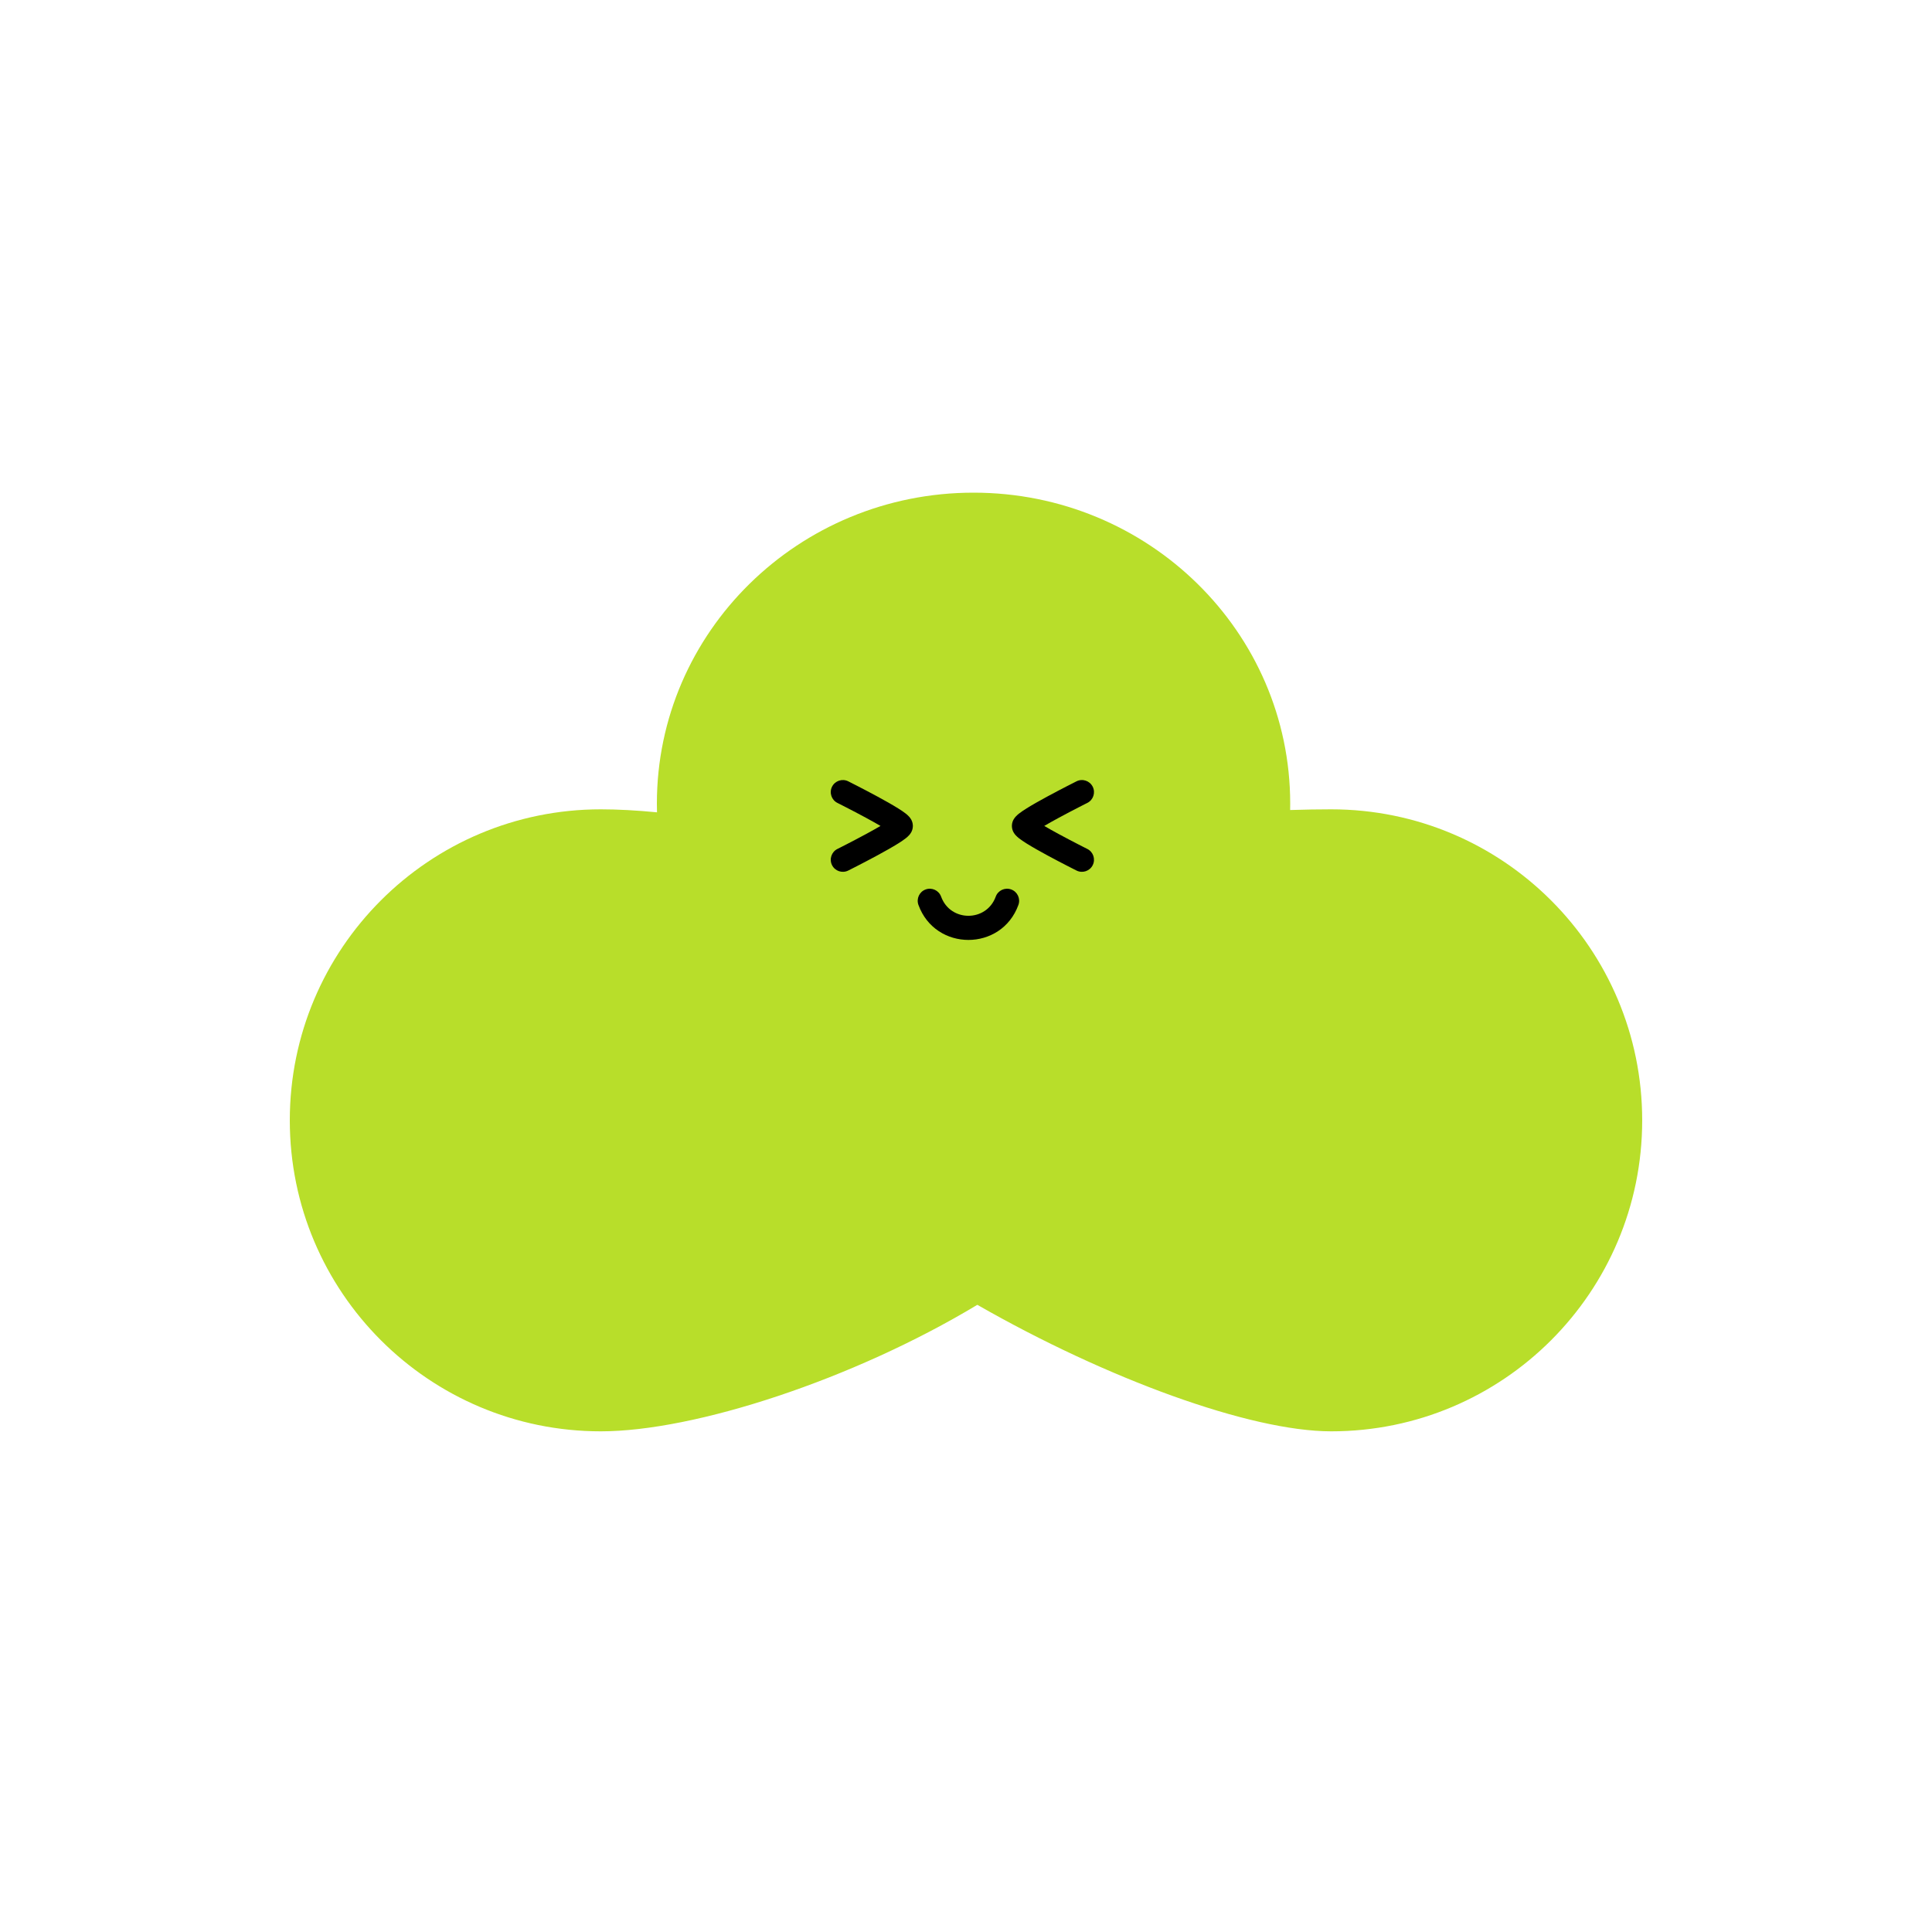 <svg width="200" height="200" viewBox="0 0 200 200" fill="none" xmlns="http://www.w3.org/2000/svg">
<path fill-rule="evenodd" clip-rule="evenodd" d="M133.554 83.854C133.559 83.635 133.561 83.415 133.561 83.195C133.561 65.414 118.885 51 100.78 51C82.676 51 68 65.414 68 83.195C68 83.495 68.004 83.794 68.013 84.092C65.897 83.886 63.939 83.781 62.195 83.781C44.414 83.781 30 98.195 30 115.976C30 133.757 44.414 148.171 62.195 148.171C71.906 148.171 88.296 142.824 101.173 135.074C114.509 142.711 129.387 148.171 137.804 148.171C155.585 148.171 169.999 133.757 169.999 115.976C169.999 98.195 155.585 83.781 137.804 83.781C136.527 83.781 135.101 83.804 133.554 83.854Z" fill="#B8DE2A"/>
<path fill-rule="evenodd" clip-rule="evenodd" d="M95.823 92.076C96.472 91.84 97.189 92.174 97.425 92.823C98.385 95.462 102.116 95.462 103.076 92.823C103.312 92.174 104.029 91.84 104.678 92.076C105.326 92.311 105.661 93.029 105.425 93.677C103.668 98.51 96.833 98.51 95.076 93.677C94.84 93.029 95.174 92.311 95.823 92.076Z" fill="black"/>
<path fill-rule="evenodd" clip-rule="evenodd" d="M112.559 83.118C112.559 83.118 112.559 83.118 112.559 83.118L112.494 83.151C112.451 83.172 112.387 83.204 112.306 83.245C112.144 83.327 111.912 83.445 111.634 83.588C111.076 83.875 110.334 84.261 109.595 84.662C109.065 84.949 108.546 85.238 108.1 85.5C108.546 85.762 109.065 86.051 109.595 86.338C110.334 86.739 111.076 87.125 111.634 87.412C111.912 87.555 112.144 87.673 112.306 87.755C112.387 87.796 112.451 87.828 112.494 87.85L112.558 87.882C112.558 87.882 112.558 87.882 112.558 87.882C113.175 88.19 113.426 88.942 113.118 89.559C112.809 90.177 112.058 90.427 111.441 90.118L112 89C111.441 90.118 111.441 90.118 111.441 90.118L111.371 90.083C111.326 90.061 111.261 90.028 111.178 89.986C111.012 89.902 110.775 89.781 110.491 89.635C109.924 89.344 109.165 88.949 108.404 88.537C107.648 88.127 106.871 87.691 106.275 87.318C105.981 87.134 105.7 86.947 105.482 86.774C105.376 86.69 105.247 86.581 105.133 86.452C105.076 86.388 104.996 86.29 104.925 86.163C104.861 86.049 104.75 85.814 104.75 85.5C104.75 85.186 104.861 84.952 104.925 84.837C104.996 84.71 105.076 84.612 105.133 84.548C105.247 84.42 105.376 84.31 105.482 84.226C105.7 84.053 105.981 83.866 106.275 83.682C106.871 83.31 107.648 82.873 108.404 82.463C109.165 82.051 109.924 81.656 110.491 81.365C110.775 81.219 111.012 81.099 111.178 81.015C111.261 80.973 111.326 80.94 111.371 80.917L111.44 80.882C111.44 80.882 111.441 80.882 112 82L111.44 80.882C112.058 80.573 112.809 80.824 113.118 81.441C113.426 82.059 113.176 82.809 112.559 83.118Z" fill="black"/>
<path fill-rule="evenodd" clip-rule="evenodd" d="M86.691 87.882C86.691 87.882 86.691 87.882 86.691 87.882L86.756 87.85C86.799 87.828 86.863 87.796 86.944 87.755C87.106 87.673 87.338 87.555 87.616 87.412C88.174 87.125 88.916 86.739 89.655 86.339C90.185 86.052 90.704 85.763 91.15 85.5C90.704 85.238 90.185 84.949 89.655 84.662C88.916 84.262 88.174 83.875 87.616 83.589C87.338 83.446 87.106 83.328 86.944 83.246C86.863 83.205 86.799 83.173 86.756 83.151L86.692 83.119C86.692 83.119 86.692 83.119 86.692 83.119C86.075 82.81 85.823 82.059 86.132 81.441C86.441 80.824 87.192 80.574 87.809 80.882L87.25 82C87.809 80.882 87.809 80.882 87.809 80.882L87.879 80.917C87.924 80.94 87.989 80.973 88.072 81.015C88.238 81.099 88.475 81.219 88.759 81.365C89.326 81.657 90.085 82.052 90.846 82.464C91.602 82.873 92.379 83.31 92.975 83.683C93.269 83.866 93.549 84.053 93.768 84.226C93.874 84.31 94.003 84.42 94.117 84.548C94.174 84.612 94.254 84.71 94.325 84.837C94.389 84.952 94.5 85.187 94.5 85.5C94.5 85.814 94.389 86.049 94.325 86.164C94.254 86.291 94.174 86.388 94.117 86.453C94.003 86.581 93.874 86.691 93.768 86.774C93.549 86.948 93.269 87.135 92.975 87.318C92.379 87.691 91.602 88.127 90.846 88.537C90.085 88.949 89.326 89.344 88.759 89.636C88.475 89.781 88.238 89.902 88.072 89.986C87.989 90.028 87.924 90.061 87.879 90.083L87.81 90.118C87.81 90.118 87.809 90.118 87.25 89L87.81 90.118C87.192 90.427 86.441 90.177 86.132 89.559C85.823 88.942 86.074 88.191 86.691 87.882Z" fill="black"/>
</svg>
